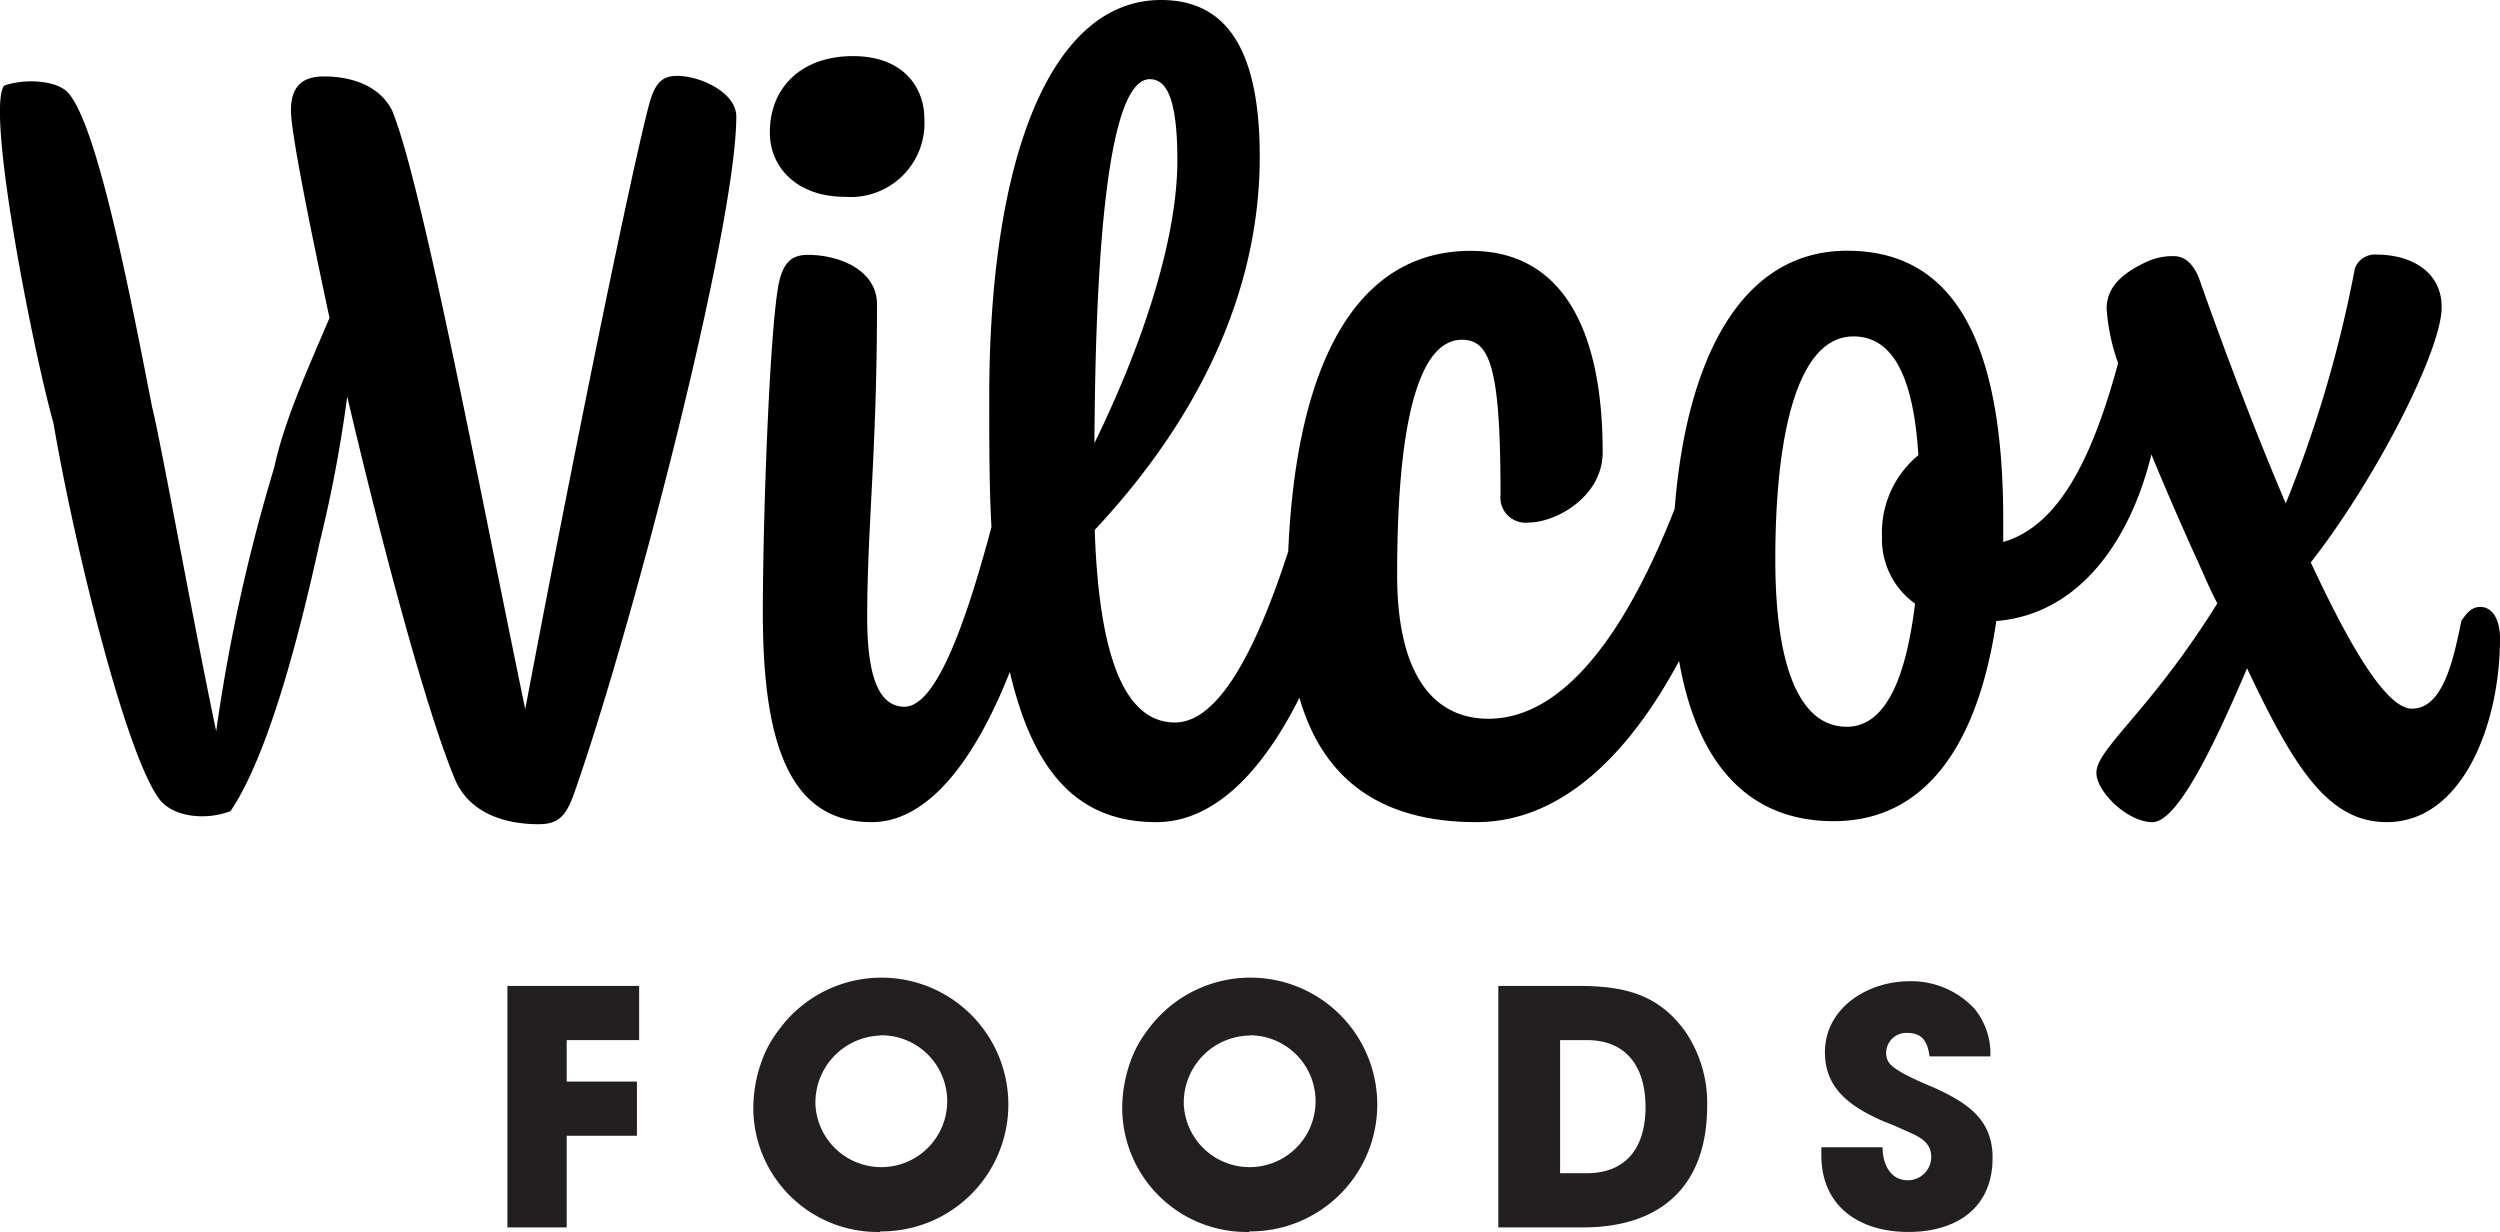 <svg xmlns="http://www.w3.org/2000/svg" viewBox="0 0 180.87 89.13"><defs><style>.cls-1{fill:#231f20;}</style></defs><g id="Layer_2" data-name="Layer 2"><g id="Layer_1-2" data-name="Layer 1"><path d="M49,5.49c-1.35,0-1.75.79-2.22,2.78C45.16,14.8,41,35.4,38,51.31,34.65,35.16,30.52,13.21,28.37,8c-.88-1.76-2.86-2.47-4.93-2.47-1.83,0-2.39,1-2.39,2.47s1.19,7.55,2.79,15c-1.52,3.58-3.27,7.4-4,10.82A126.87,126.87,0,0,0,15.64,52.9C14,45.11,11.58,31.66,11,29.43,9.2,20.13,6.89,8.59,4.82,6.6c-1-.87-3.26-.87-4.53-.4C-1,8,2.28,24.9,3.87,30.63,5.38,39.46,9,54.18,11.43,57.68c1,1.51,3.58,1.67,5.25,1,2.7-4,4.93-12.49,6.44-19.41a97.12,97.12,0,0,0,2-10.58c2.54,10.82,5.73,22.75,7.79,27.68,1,2.39,3.5,3.26,6.05,3.26,1.43,0,2-.55,2.63-2.38C45.87,45,53.27,16.31,53.27,8.43,53.27,6.68,50.64,5.49,49,5.49Z"/><path d="M61.14,14.24a5.34,5.34,0,0,0,5.73-5.73c0-1.91-1.27-4.45-5.17-4.45-3.66,0-6,2.22-6,5.49C55.66,12,57.56,14.24,61.14,14.24Z"/><path d="M179.44,43.91c-.64,0-1,.48-1.36,1-.55,2.62-1.27,6.36-3.58,6.36-1.91,0-4.61-4.77-7.32-10.58,4.7-6,9.47-15.35,9.47-18.46,0-2.7-2.39-3.81-4.69-3.81a1.54,1.54,0,0,0-1.59,1,89.46,89.46,0,0,1-5,17c-2.78-6.52-5.25-13.36-6.28-16.3-.4-1-1-1.59-1.83-1.59a4.52,4.52,0,0,0-1.91.39c-1.91.88-2.94,1.91-2.94,3.42a14.71,14.71,0,0,0,.83,3.93c-1.93,7.17-4.42,11.82-8.31,12.94V37.63c0-13.92-4.14-19.49-11.3-19.49-7.76,0-11.64,8-12.47,18.67C117.85,45.26,113.36,52,107.68,52c-3.58,0-6.6-2.63-6.6-10.42,0-12,1.83-17,4.69-17,2.07,0,2.79,2.15,2.79,11.22a1.82,1.82,0,0,0,2.07,2c1.9,0,5.32-1.83,5.32-5.09,0-9-3-14.56-9.54-14.56C98.28,18.14,93.8,26,93.2,39.9c-2.27,7-5,12.37-8.19,12.37-3.5,0-5.49-4.38-5.81-13.93,7.48-8,11.94-17.18,11.94-27C91.14,4,89,0,84,0,76,0,71.57,11.46,71.57,28.72c0,3.45,0,6.58.16,9.41-1.93,7.25-4.06,13-6.29,13-1.59,0-2.7-1.59-2.7-6.44,0-6.53.71-12.09.71-22.67,0-2.47-2.7-3.58-5-3.58-1.11,0-1.83.47-2.15,2.3-.63,3.58-1.11,16.71-1.11,23.63,0,9.55,2,15.11,7.87,15.11,4.17,0,7.55-4.66,10-10.87,1.76,7.57,5.15,10.87,10.6,10.87,4.25,0,7.73-3.77,10.35-9,1.6,5.56,5.5,9,12.8,9,6.37,0,11.24-5.26,14.67-11.66,1.22,7,4.68,11.59,11.18,11.59,7.16,0,10.58-6.37,11.77-14.48,6-.49,9.69-5.81,11.22-12.05.88,2.14,1.93,4.58,3.18,7.35.56,1.2,1,2.31,1.59,3.42-4.85,7.8-8.75,10.51-8.75,12.26,0,1.35,2.23,3.57,4.06,3.57s4.53-5.72,6.84-11.13c3.42,7.24,5.89,11.13,10.1,11.13,5.49,0,8.2-7.08,8.2-13.28C180.87,44.79,180.31,43.91,179.44,43.91ZM83.18,5.73c1.11,0,2,1.11,2,5.88,0,5.33-2.23,12.73-6,20.45C79.28,13.05,80.87,5.73,83.18,5.73Zm55.37,37.94c-.64,5.25-2.07,8.91-4.94,8.91-3.42,0-5.17-4.37-5.17-12.09,0-9.31,1.67-16.15,5.65-16.15,2.47,0,4.3,2.15,4.7,8.59a7.25,7.25,0,0,0-2.63,5.89A5.71,5.71,0,0,0,138.55,43.67Z"/><path class="cls-1" d="M41,75.25v3h5.08v3.92H41V88.8H36.71V71.33h9.53v3.92Z"/><path class="cls-1" d="M63.68,89.13a9,9,0,0,1-9.18-8.85,10.08,10.08,0,0,1,.69-3.73,8,8,0,0,1,1.13-2,9.18,9.18,0,1,1,7.36,14.54Zm0-14.21A4.85,4.85,0,0,0,59,80a4.77,4.77,0,1,0,4.77-5.1Z"/><path class="cls-1" d="M90.38,89.13a9,9,0,0,1-9.19-8.85,10.08,10.08,0,0,1,.69-3.73,8,8,0,0,1,1.13-2,9.18,9.18,0,1,1,7.37,14.54Zm0-14.21A4.85,4.85,0,0,0,85.65,80a4.77,4.77,0,1,0,4.77-5.1Z"/><path class="cls-1" d="M114.52,88.8H108.4V71.33h5.79c3.16,0,5.73.52,7.71,3.26A9.17,9.17,0,0,1,123.51,80C123.51,85.75,120.23,88.8,114.52,88.8Zm.28-13.55h-1.93v9.63h1.91c3,0,4.27-2,4.27-4.79S117.77,75.25,114.8,75.25Z"/><path class="cls-1" d="M138.07,89.13c-3.52,0-6.3-1.82-6.3-5.55V83h4.43c0,1.14.52,2.39,1.82,2.39a1.69,1.69,0,0,0,1.7-1.68c0-1.13-.94-1.51-1.86-1.91-.52-.24-1-.45-1.56-.66-2.27-1-4.27-2.27-4.27-5,0-3.26,3.14-5.15,6.11-5.15a6.24,6.24,0,0,1,4.72,2A5.14,5.14,0,0,1,144,76.43H139.6c-.14-1-.47-1.7-1.6-1.7a1.46,1.46,0,0,0-1.54,1.37,1.3,1.3,0,0,0,.17.73c.42.71,2.71,1.6,3.45,1.93,2.31,1.07,4.08,2.27,4.08,5C144.16,87.43,141.51,89.13,138.07,89.13Z"/></g></g></svg>